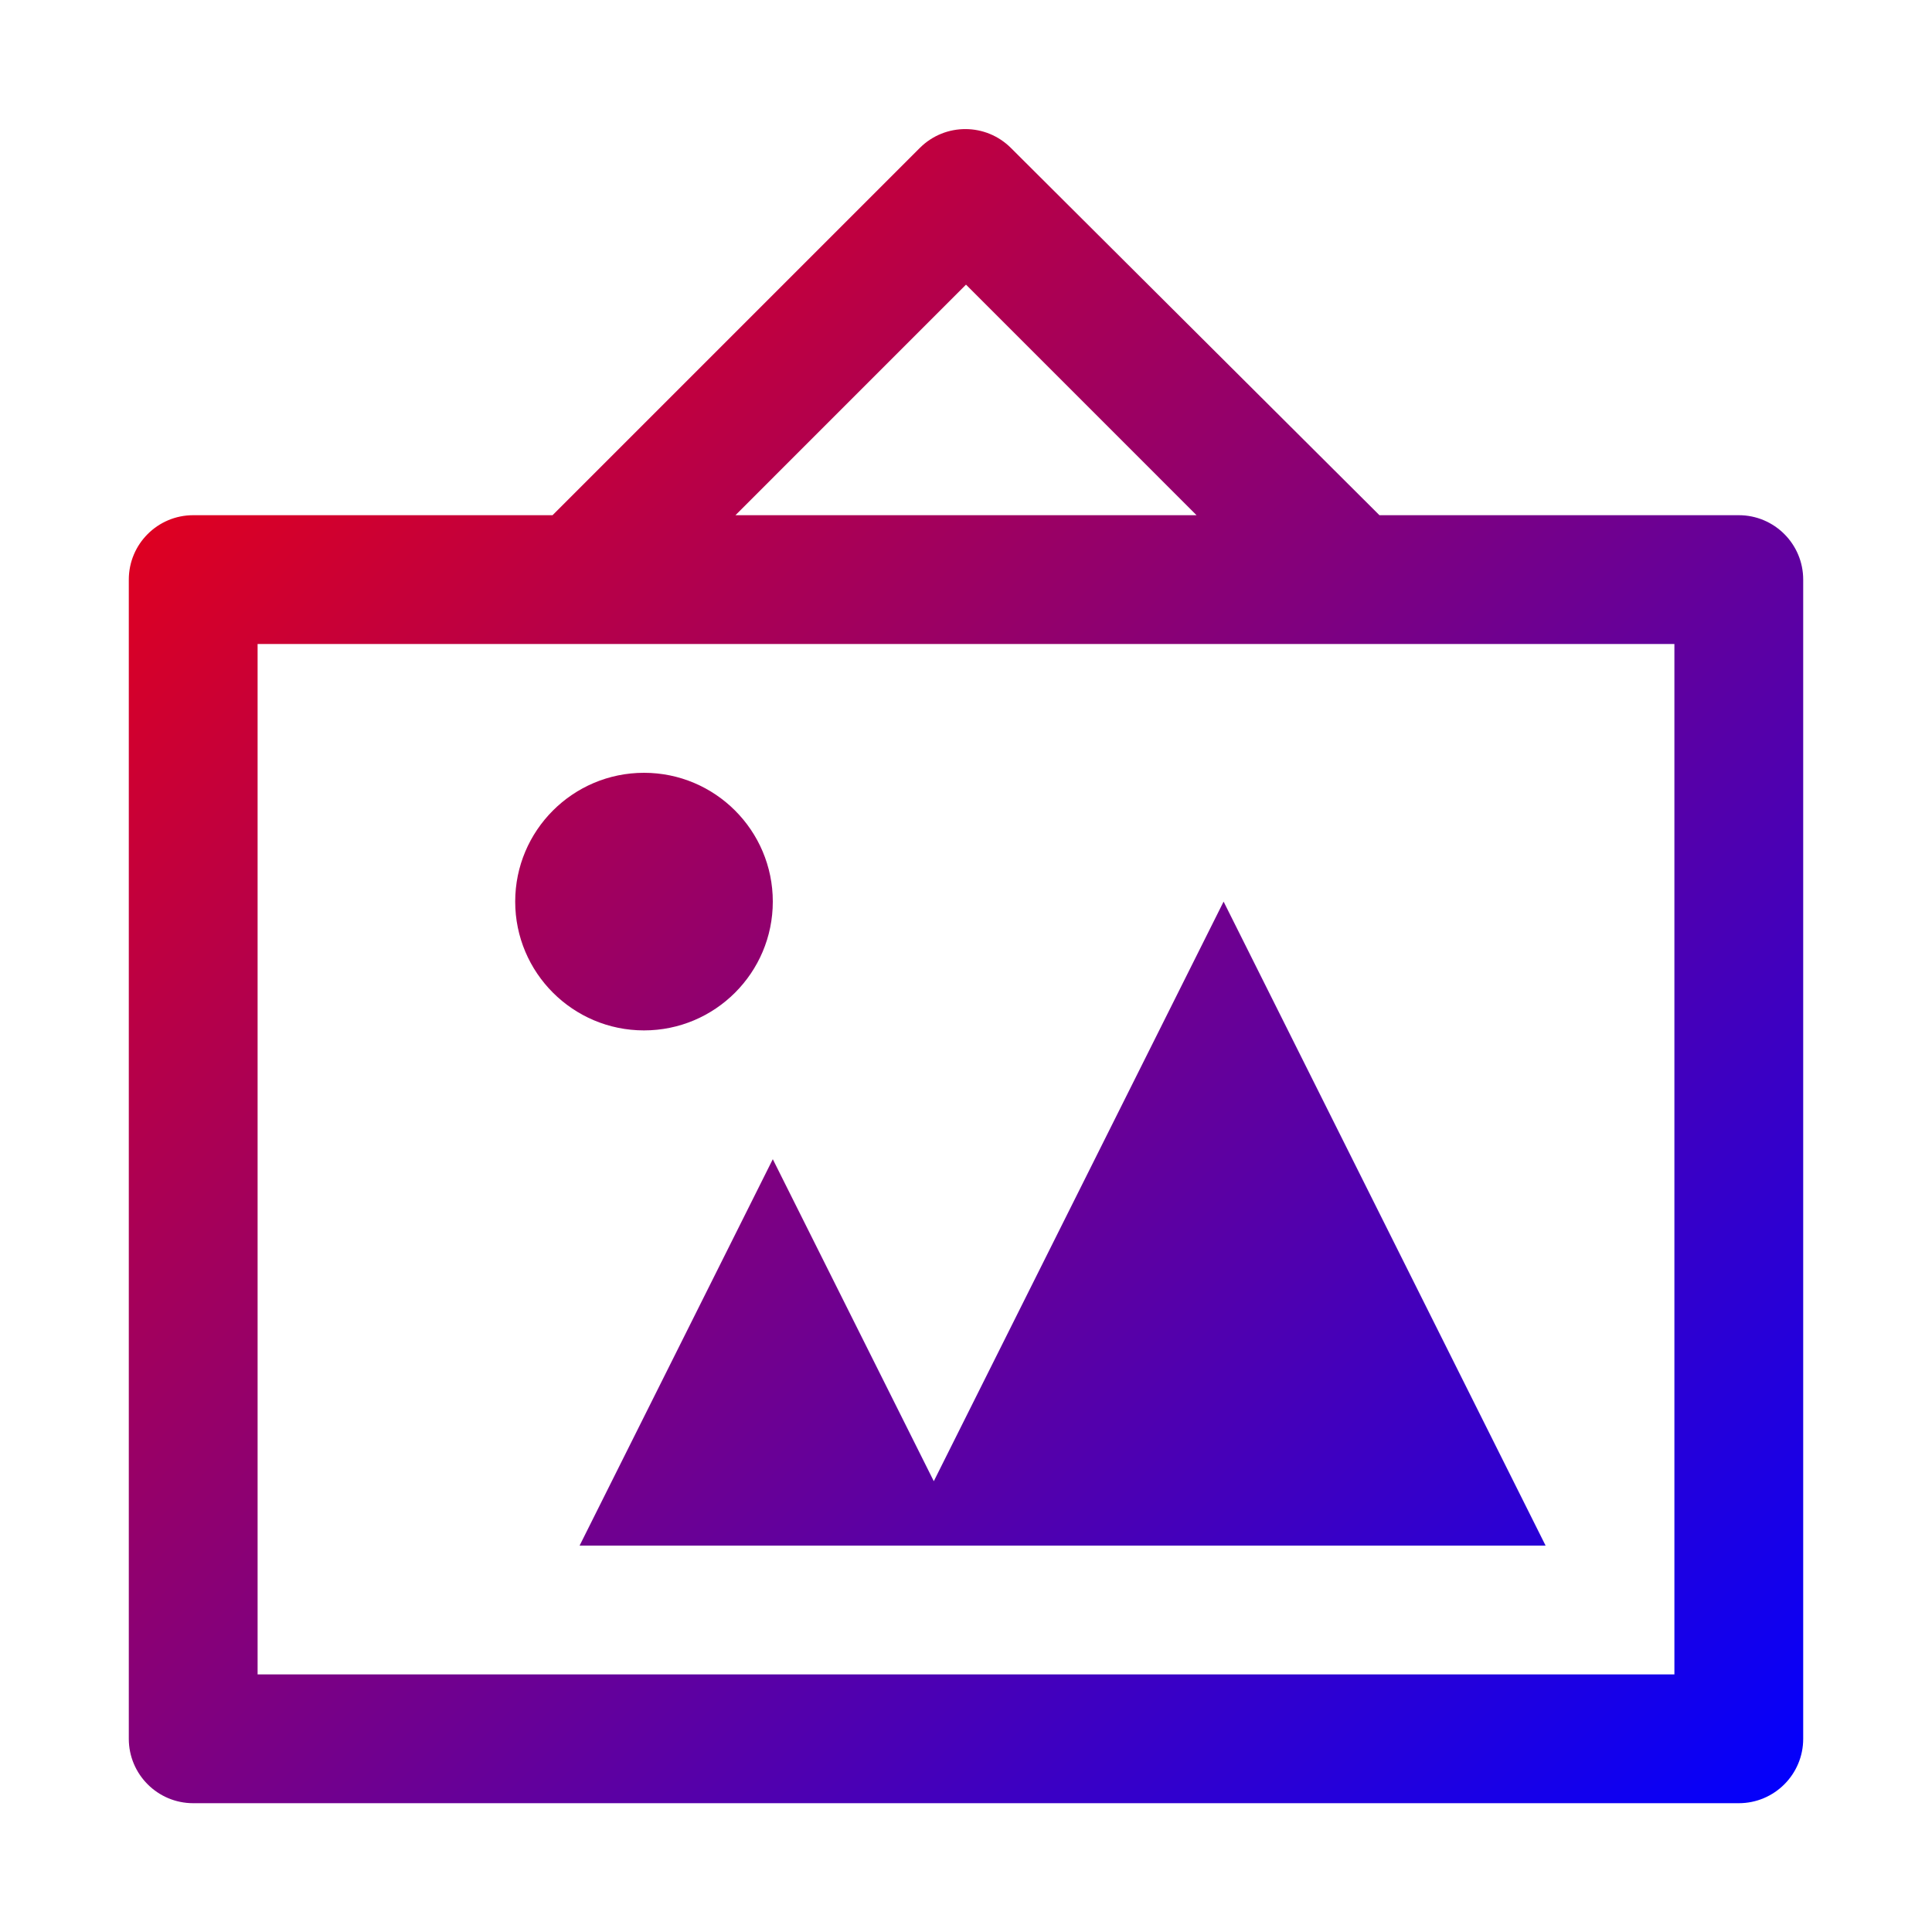 <?xml version="1.0" encoding="UTF-8"?>
<!-- Uploaded to: SVG Repo, www.svgrepo.com, Generator: SVG Repo Mixer Tools -->
<svg width="36px" height="36px" viewBox="0 0 15 15" version="1.1" id="art-gallery" xmlns="http://www.w3.org/2000/svg">
  <defs>
    <linearGradient id="windowGradient" x1="0%" y1="0%" x2="100%" y2="100%">
      <stop offset="0%" style="stop-color:red; stop-opacity:1" />
      <stop offset="100%" style="stop-color:blue; stop-opacity:1" />
    </linearGradient>
  </defs>
  <path fill="url(#windowGradient)" fill-rule="evenodd" clip-rule="evenodd" d="M10.71,4L7.85,1.15C7.655,0.954,7.339,0.953,7.143,1.147C7.142,1.148,7.141,1.149,7.14,1.15L4.29,4H1.5&#xA;&#x9;C1.224,4,1,4.224,1,4.5v9C1,13.776,1.224,14,1.5,14h12c0.276,0,0.5-0.224,0.5-0.5v-9C14,4.224,13.776,4,13.5,4H10.71z&#xA;&#x9; M7.5,2.21L9.29,4H5.71L7.5,2.21z M13,13H2V5h11V13z M5,8C4.448,8,4,7.552,4,7s0.448-1,1-1s1,0.448,1,1S5.552,8,5,8z M12,12&#xA;&#x9;H4.5L6,9l1.25,2.5L9.5,7L12,12z"/>
</svg>